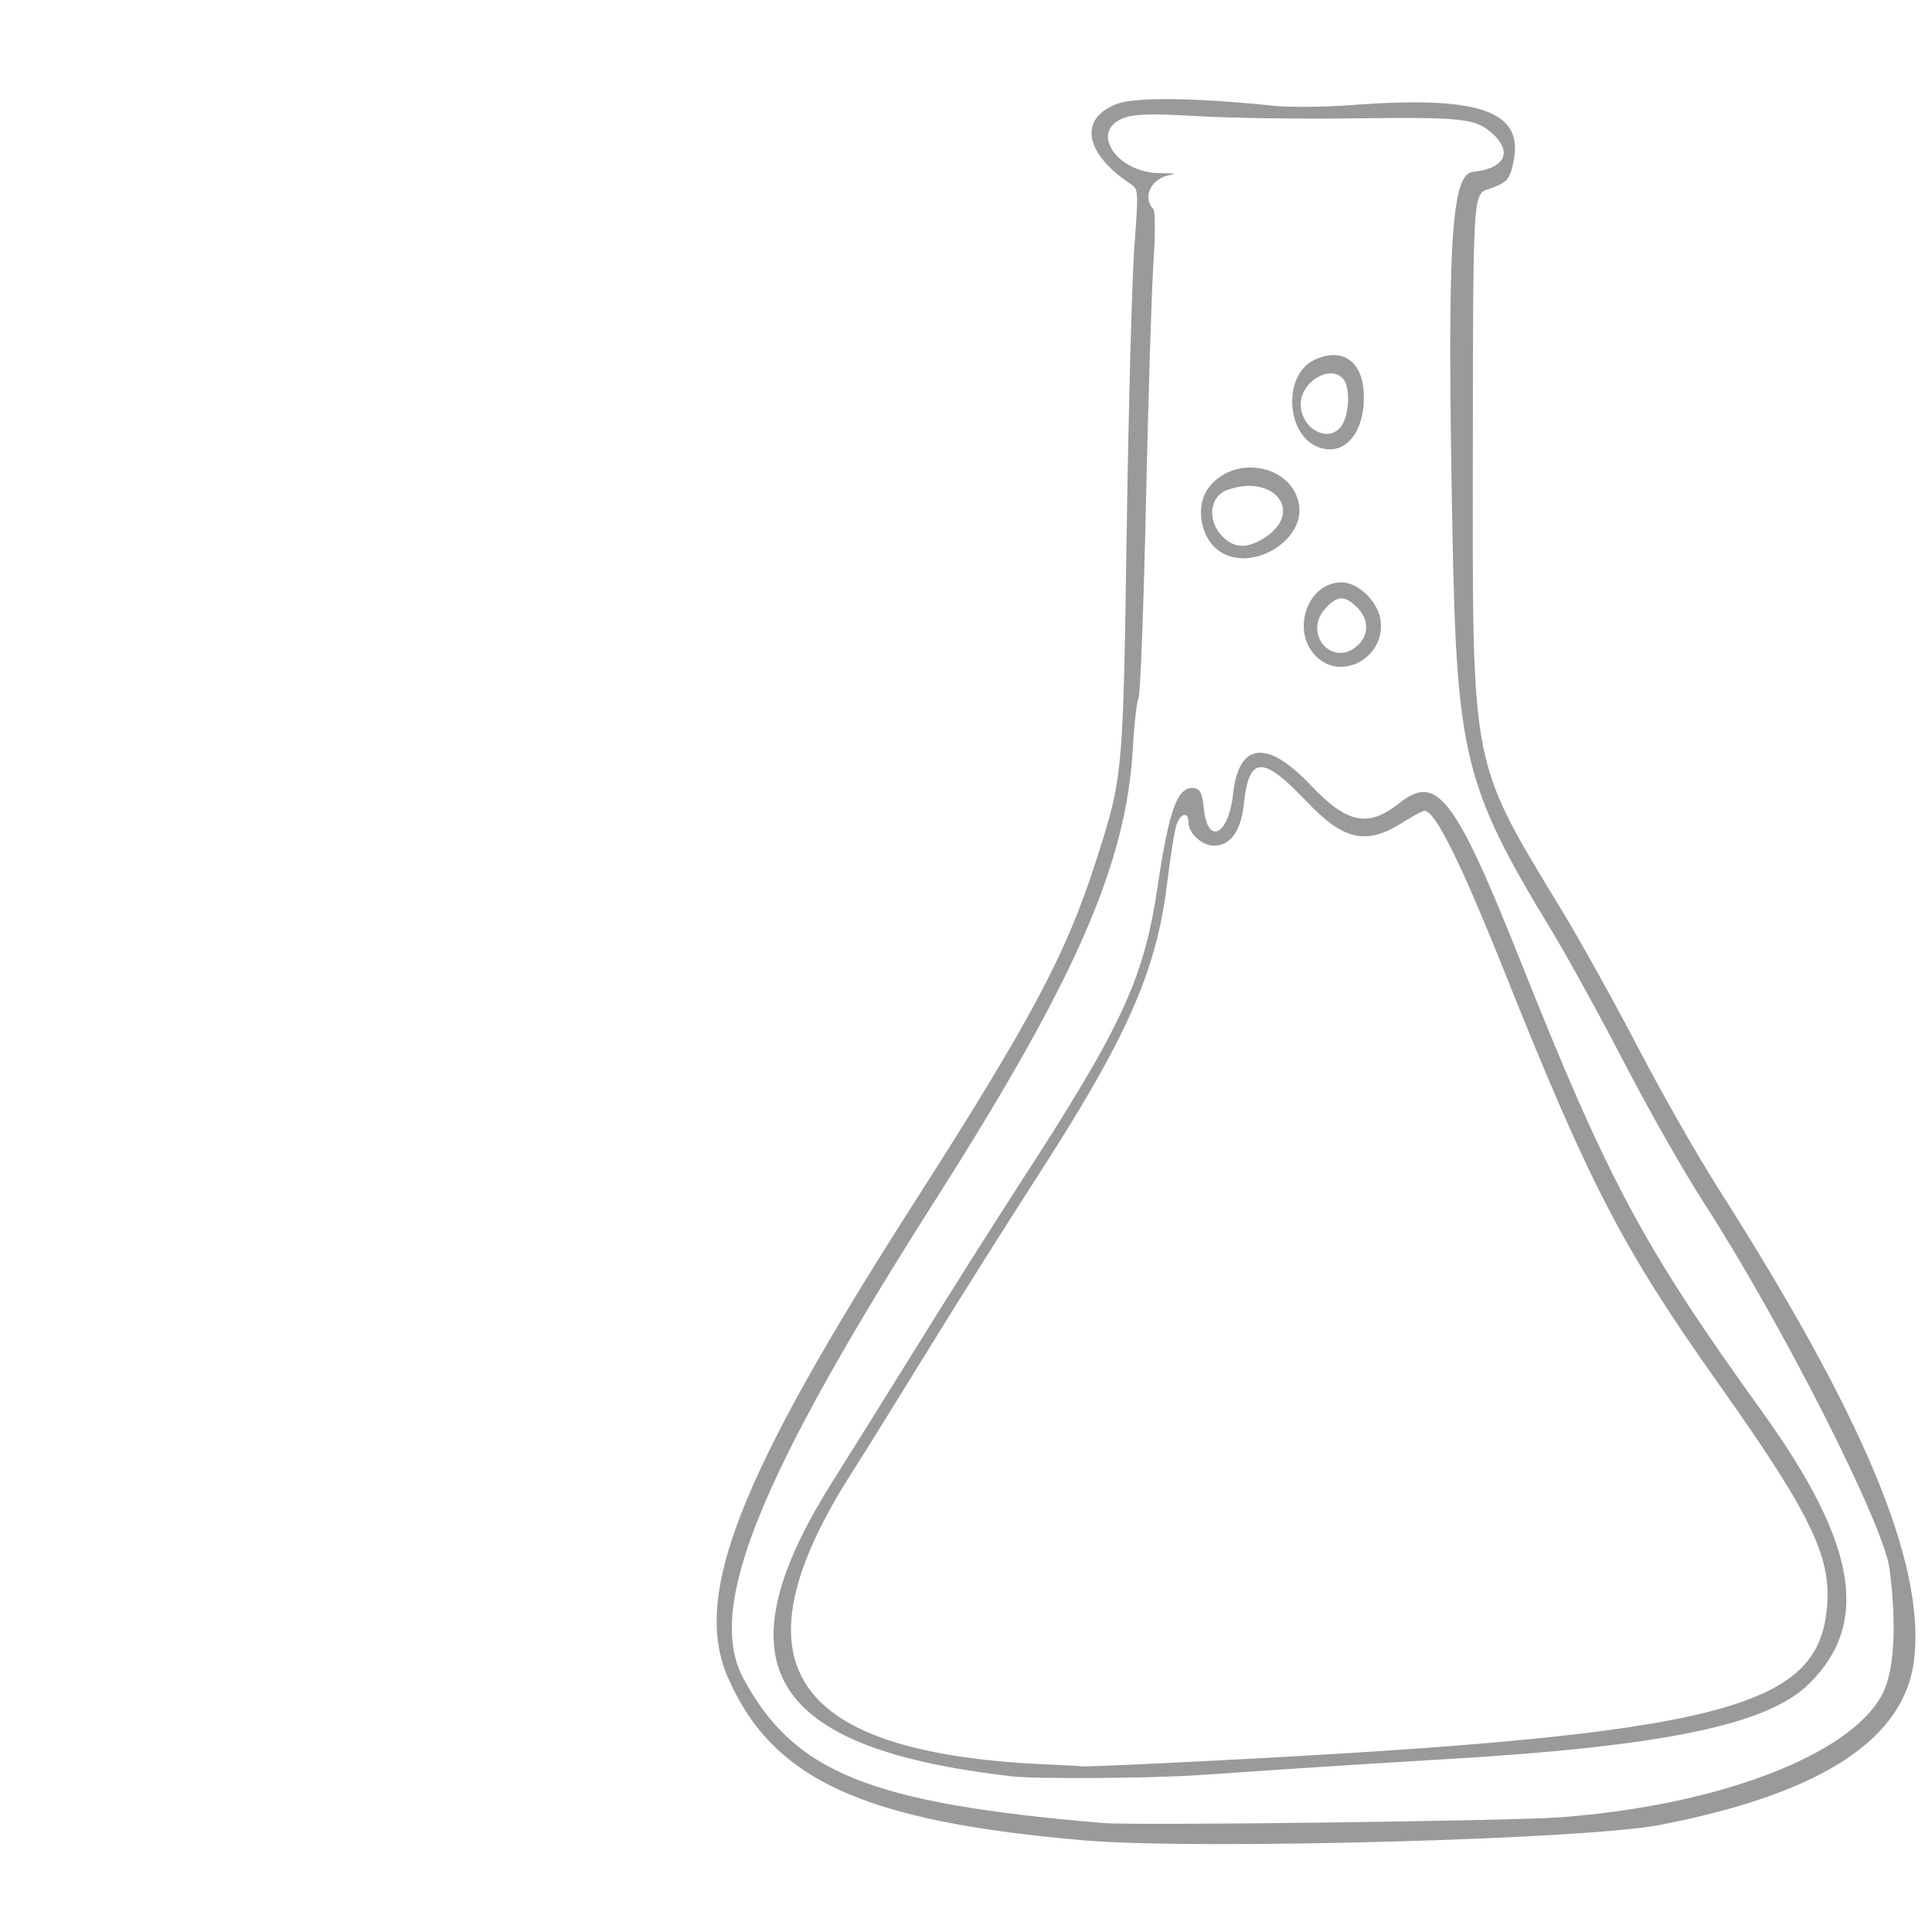<?xml version="1.0" encoding="UTF-8" standalone="no"?>
<svg
   xmlns:dc="http://purl.org/dc/elements/1.1/"
   xmlns:cc="http://creativecommons.org/ns#"
   xmlns:rdf="http://www.w3.org/1999/02/22-rdf-syntax-ns#"
   xmlns:svg="http://www.w3.org/2000/svg"
   xmlns="http://www.w3.org/2000/svg"
   xmlns:sodipodi="http://sodipodi.sourceforge.net/DTD/sodipodi-0.dtd"
   xmlns:inkscape="http://www.inkscape.org/namespaces/inkscape"
   width="300mm"
   height="300mm"
   viewBox="0 0 300 300"
   version="1.1"
   id="svg8"
   inkscape:version="1.0 (4035a4fb49, 2020-05-01)"
   sodipodi:docname="flask.svg">
  <style
     id="style833"></style>
  <defs
     id="defs2" />
  <sodipodi:namedview
     id="base"
     pagecolor="#ffffff"
     bordercolor="#666666"
     borderopacity="1.0"
     inkscape:pageopacity="0.0"
     inkscape:pageshadow="2"
     inkscape:zoom="0.35934568"
     inkscape:cx="644.47637"
     inkscape:cy="857.5312"
     inkscape:document-units="mm"
     inkscape:current-layer="layer1"
     inkscape:document-rotation="0"
     showgrid="false"
     inkscape:window-width="1920"
     inkscape:window-height="1051"
     inkscape:window-x="-9"
     inkscape:window-y="-9"
     inkscape:window-maximized="1" />
  <g
     inkscape:label="Layer 1"
     inkscape:groupmode="layer"
     id="layer1">
    <path
       style="fill:#9a9a9a;fill-opacity:1;stroke-width:0.601"
       d="m 168.607,285.792 c -34.472,-2.931 -48.593,-9.357 -55.57,-25.288 -5.572,-12.721 1.638,-31.139 28.802,-73.575 18.25,-28.51 23.691,-38.718 28.307,-53.112 4.246,-13.239 4.238,-13.147 4.809,-51.509 0.285,-19.18 0.818,-38.932 1.183,-43.892 0.664,-9.014 0.663,-9.019 -0.681,-9.921 -7.098,-4.76 -7.971,-10.093 -2.022,-12.365 2.827,-1.08 12.179,-0.967 24.334,0.293 2.48,0.257 7.892,0.211 12.025,-0.103 19.694,-1.495 26.7,0.851 25.281,8.465 -0.579,3.104 -0.971,3.555 -4.011,4.602 -2.33,0.802 -2.33,0.802 -2.361,40.991 -0.039,49.617 -0.474,47.391 13.914,71.154 2.903,4.795 8.207,14.345 11.785,21.222 3.579,6.877 9.126,16.618 12.328,21.646 22.661,35.59 32.051,58.01 30.543,72.929 -1.275,12.622 -14.277,21.175 -39.622,26.063 -11.639,2.245 -71.792,3.865 -89.044,2.399 z m 73.655,-3.601 c 24.542,-1.823 45.122,-9.688 50.031,-19.12 1.849,-3.553 2.255,-10.64 1.115,-19.48 -0.884,-6.857 -16.808,-38.236 -28.863,-56.875 -3.019,-4.669 -8.548,-14.394 -12.285,-21.612 -3.737,-7.218 -8.917,-16.624 -11.511,-20.902 -13.293,-21.926 -14.549,-26.961 -15.2,-60.922 -0.871,-45.439 -0.263,-56.241 3.186,-56.598 5.094,-0.528 6.264,-3.216 2.703,-6.213 -2.479,-2.086 -4.721,-2.302 -21.643,-2.084 -8.102,0.105 -18.802,-0.052 -23.778,-0.348 -6.761,-0.402 -9.61,-0.352 -11.274,0.197 -5.785,1.909 -1.476,8.673 5.517,8.66 1.859,-0.004 2.569,0.109 1.576,0.25 -2.991,0.425 -4.552,3.415 -2.762,5.29 0.323,0.338 0.336,3.756 0.031,8.388 -0.283,4.299 -0.805,21.035 -1.159,37.191 -0.355,16.156 -0.873,29.82 -1.152,30.364 -0.279,0.544 -0.67,3.965 -0.869,7.603 -0.986,18.036 -8.795,35.947 -30.651,70.296 -27.574,43.336 -35.669,63.478 -29.865,74.299 7.886,14.702 19.669,19.445 55.905,22.504 4.895,0.413 63.268,-0.317 70.949,-0.887 z m -85.079,-6.36 c -38.099,-4.343 -45.92,-17.421 -27.635,-46.212 1.89,-2.976 7.564,-12.07 12.609,-20.207 5.045,-8.138 12.402,-19.772 16.349,-25.854 15.753,-24.274 19.108,-31.52 21.246,-45.886 1.827,-12.281 3.158,-15.776 5.812,-15.272 0.817,0.155 1.155,0.939 1.382,3.206 0.575,5.741 3.842,4.054 4.534,-2.341 0.868,-8.024 5.253,-8.508 12.056,-1.332 5.674,5.985 8.91,6.63 13.793,2.75 5.808,-4.616 8.63,-0.913 18.848,24.738 13.51,33.912 19.018,44.181 37.414,69.74 14.736,20.474 16.878,32.876 7.308,42.311 -6.49,6.398 -22.708,9.736 -56.976,11.727 -6.283,0.365 -15.618,0.946 -20.744,1.29 -5.126,0.345 -12.837,0.863 -17.136,1.152 -7.498,0.504 -25.097,0.62 -28.861,0.191 z m 22.848,-2.017 c 83.902,-4.073 101.238,-7.879 103.477,-22.716 1.309,-8.674 -1.594,-14.966 -16.83,-36.481 -14.673,-20.719 -19.902,-30.788 -32.959,-63.463 -6.893,-17.251 -10.861,-25.253 -12.521,-25.253 -0.297,0 -1.819,0.812 -3.384,1.804 -5.674,3.599 -9.163,2.829 -14.97,-3.302 -6.744,-7.12 -8.912,-7.045 -9.683,0.333 -0.45,4.31 -2.065,6.577 -4.684,6.577 -1.829,0 -3.936,-1.931 -3.936,-3.608 0,-1.619 -1.094,-1.527 -1.788,0.15 -0.308,0.744 -0.995,4.944 -1.527,9.333 -1.652,13.62 -6.207,23.907 -20.164,45.533 -4.695,7.275 -12.195,19.18 -16.667,26.456 -4.472,7.275 -9.984,16.142 -12.25,19.704 -18.871,29.669 -9.365,43.485 31.05,45.127 2.315,0.094 4.479,0.214 4.81,0.266 0.331,0.052 5.742,-0.154 12.025,-0.459 z m 24.305,-171.918 c -3.925,-3.925 -1.312,-11.47 3.972,-11.47 2.484,0 5.487,2.793 6.012,5.591 1.099,5.858 -5.89,9.973 -9.984,5.879 z m 6.66,-1.85 c 1.625,-1.625 1.514,-3.952 -0.273,-5.739 -1.889,-1.889 -3.034,-1.862 -4.866,0.115 -3.75,4.046 1.248,9.516 5.139,5.624 z m -21.116,-14.132 c -3.484,-1.893 -4.537,-7.435 -1.989,-10.463 4.203,-4.995 12.922,-3.097 13.837,3.013 0.799,5.337 -6.866,10.157 -11.849,7.45 z m 6.527,-2.452 c 6.097,-3.943 1.465,-9.928 -5.74,-7.416 -3.143,1.096 -3.278,5.407 -0.244,7.793 1.698,1.336 3.513,1.222 5.984,-0.376 z m 8.209,-14.069 c -4.994,-2.018 -5.373,-11.204 -0.556,-13.49 4.421,-2.098 7.64,0.222 7.72,5.564 0.089,5.939 -3.166,9.541 -7.165,7.926 z m 3.743,-3.339 c 1.178,-1.798 1.316,-5.891 0.241,-7.186 -1.971,-2.374 -6.622,0.364 -6.622,3.898 0,3.898 4.472,6.202 6.381,3.287 z"
       id="path881" />
    <path
       style="fill:#000000;stroke-width:0.348"
       id="path855"
       d="" />
    <path
       style="fill:#000000;stroke-width:0.348"
       id="path853"
       d="" />
  </g>
</svg>
